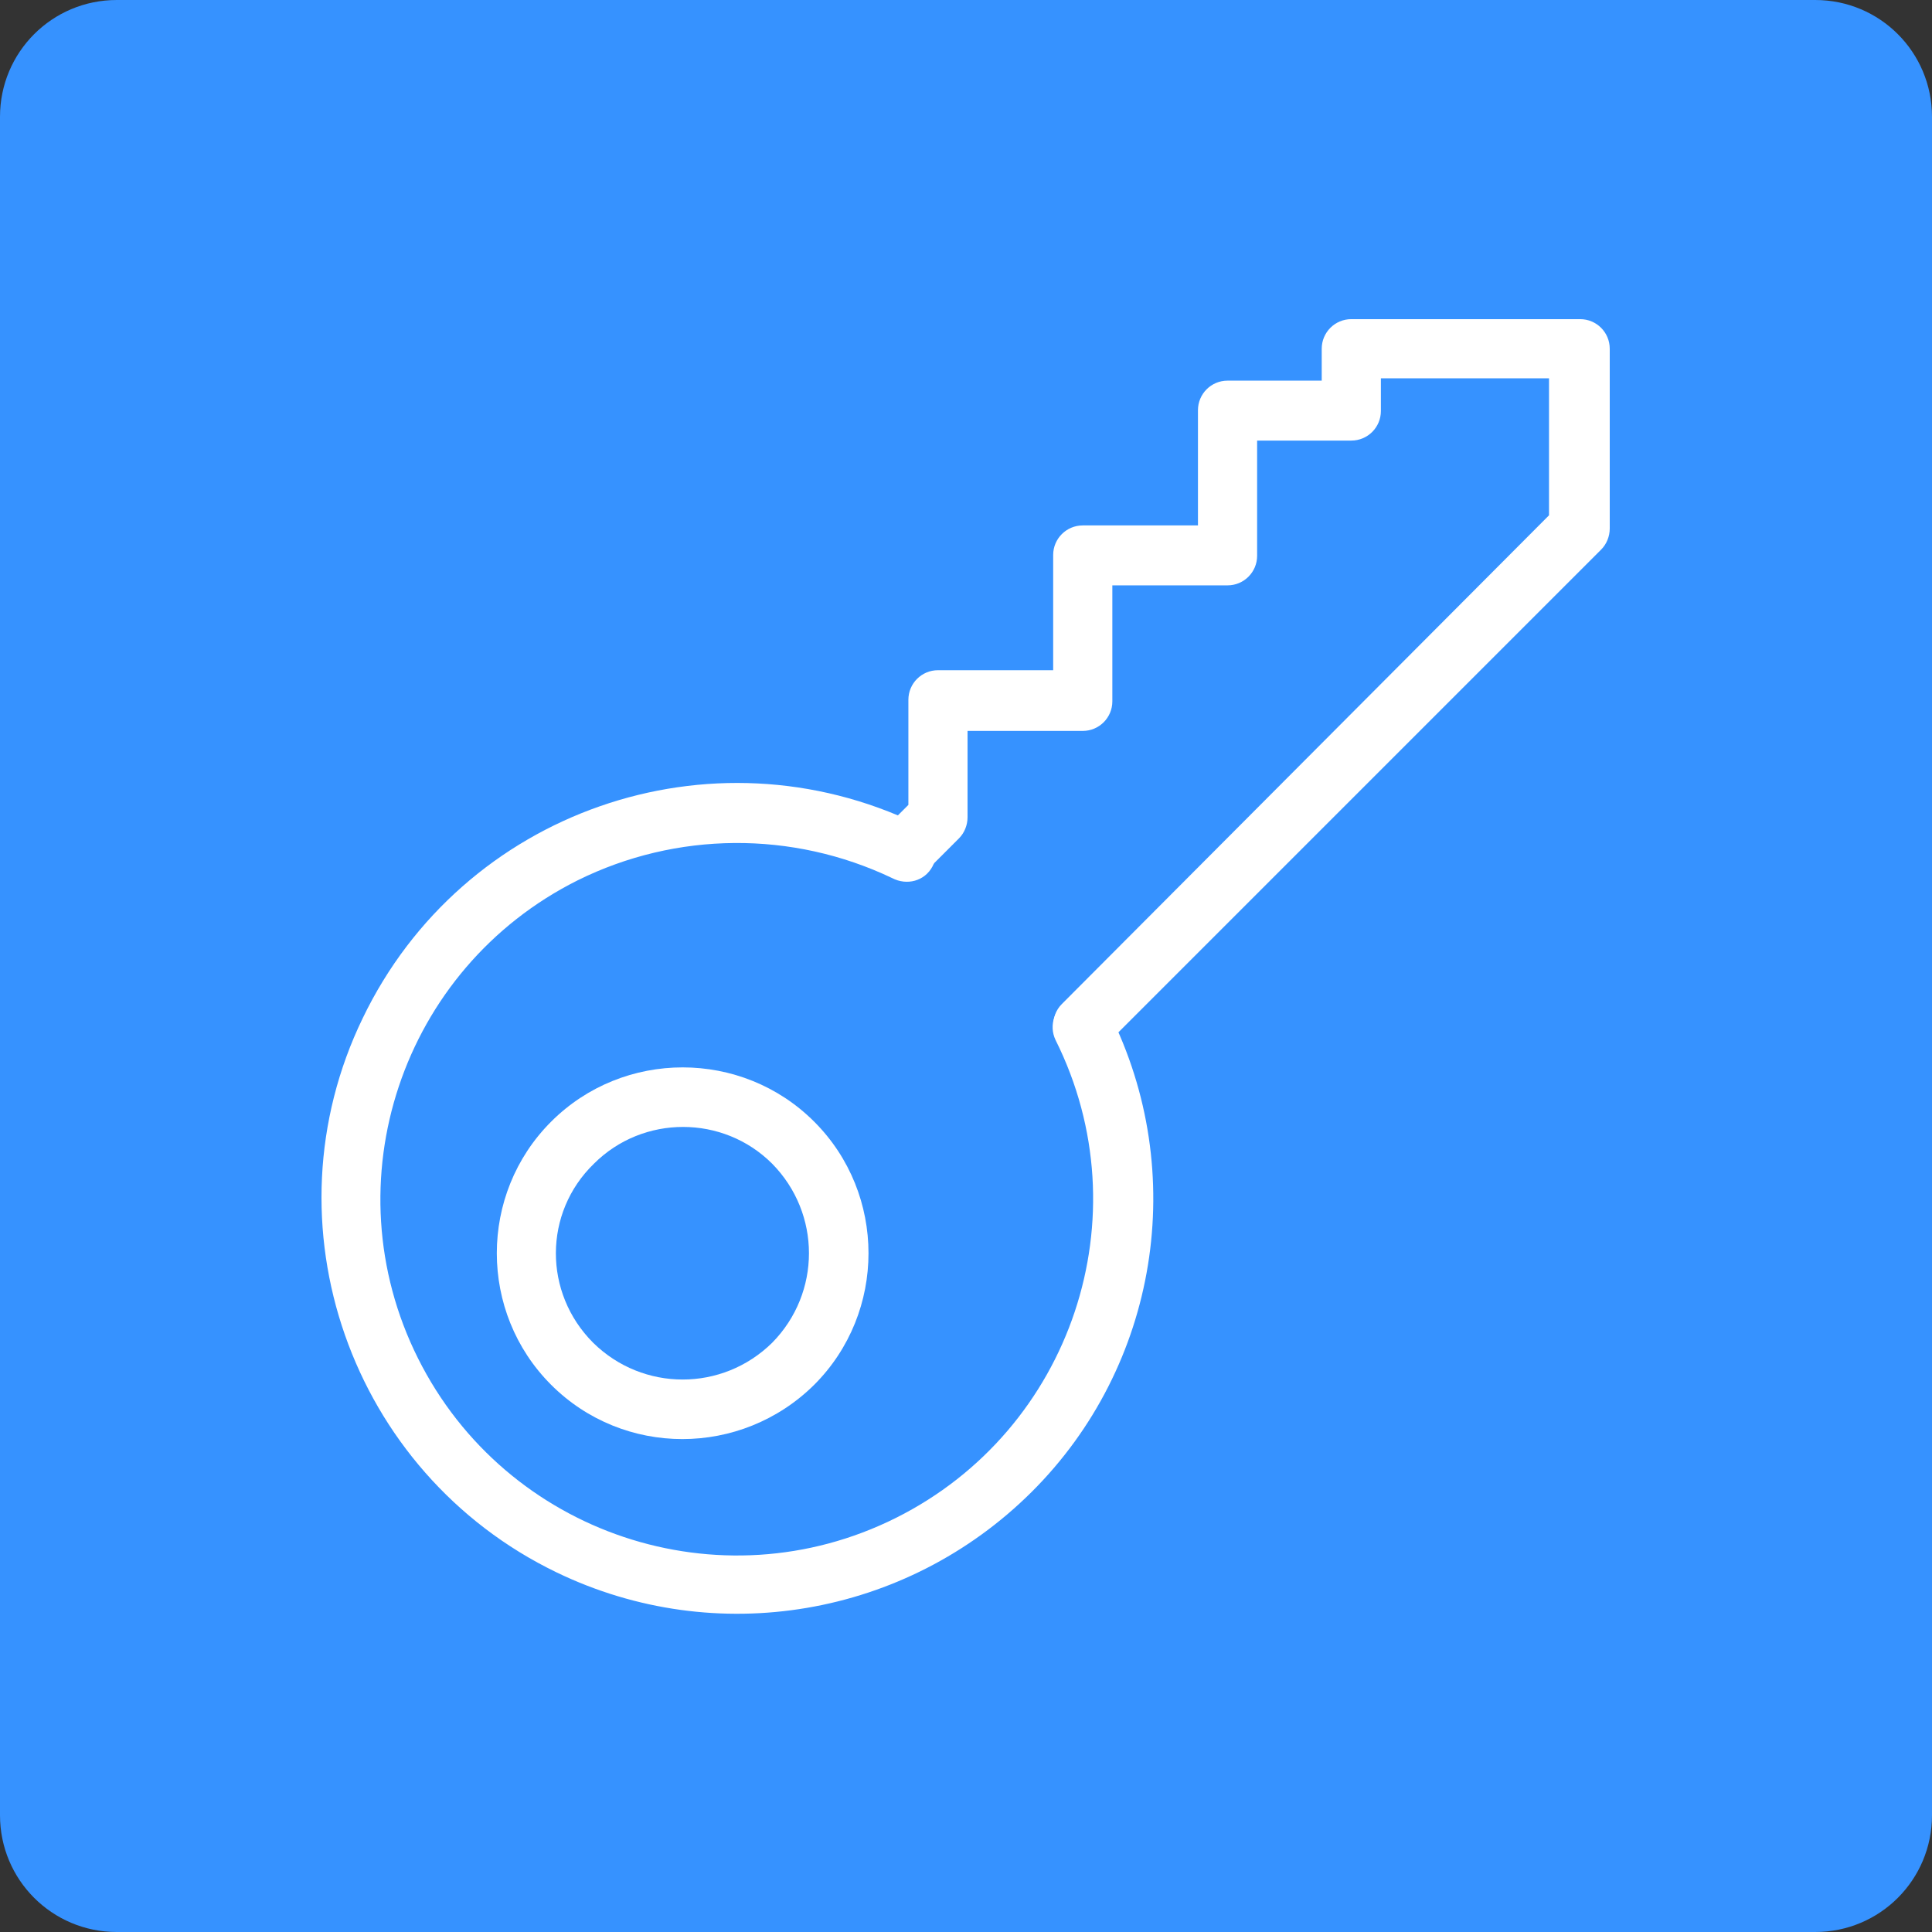 <?xml version="1.0" encoding="utf-8"?>
<!-- Generator: Adobe Illustrator 23.0.2, SVG Export Plug-In . SVG Version: 6.00 Build 0)  -->
<svg version="1.1" id="Capa_1" xmlns="http://www.w3.org/2000/svg" xmlns:xlink="http://www.w3.org/1999/xlink" x="0px" y="0px"
	 viewBox="0 0 248.2 248.2" style="enable-background:new 0 0 248.2 248.2;" xml:space="preserve">
<rect x="0" y="0" width="248.2" height="248.2" fill="#333333" stroke="none"/>
<style type="text/css">
	.st0{fill:#3692FF;}
	.st1{fill:#FFFFFF;}
</style>
<g>
	<g>
		<g id="Capa_1-2">
			<path class="st0" d="M15,0h218.2c8.3,0,15,6.7,15,15v218.2c0,8.3-6.7,15-15,15H15c-8.3,0-15-6.7-15-15V15C0,6.7,6.7,0,15,0z"/>
			<path class="st1" d="M132.5,191.7c16.3-16.2,20.3-41.1,10-61.6c-1-1.9-3.3-2.6-5.2-1.6c-1.8,1-2.6,3.2-1.7,5.1
				c11.3,22.6,2.1,50.1-20.5,61.4c-22.6,11.3-50.1,2.1-61.4-20.5c-11.3-22.6-2.1-50.1,20.5-61.4c12.7-6.3,27.6-6.4,40.4-0.3
				c1.9,1,4.2,0.4,5.2-1.5c1-1.9,0.4-4.2-1.5-5.2c-0.1-0.1-0.3-0.1-0.4-0.2c-26.6-12.8-58.5-1.7-71.3,24.9
				C33.8,157.2,45,189.2,71.5,202C92,211.9,116.4,207.7,132.5,191.7L132.5,191.7z"/>
			<path class="st1" d="M70.8,177.9c-9.3-9.3-9.3-24.5,0-33.8c9.3-9.3,24.5-9.3,33.8,0c9.3,9.3,9.3,24.5,0,33.8
				C95.2,187.2,80.1,187.2,70.8,177.9z M76.2,172.5c6.4,6.3,16.6,6.3,23,0c6.3-6.4,6.3-16.6,0-23c-6.3-6.3-16.6-6.3-22.9,0
				C69.8,155.8,69.8,166.1,76.2,172.5C76.2,172.5,76.2,172.5,76.2,172.5z"/>
			<path class="st1" d="M141.8,134.5l63.9-63.9c0.7-0.7,1.1-1.7,1.1-2.7V44.8c0-2.1-1.7-3.8-3.8-3.8c0,0,0,0-0.1,0h-29.3
				c-2.1,0-3.8,1.7-3.8,3.8c0,0,0,0,0,0v4.1h-12.1c-2.1,0-3.8,1.7-3.8,3.8v14.8h-14.8c-2.1,0-3.8,1.7-3.8,3.8c0,0,0,0,0,0v14.8
				h-14.8c-2.1,0-3.8,1.7-3.8,3.8v13.5l-3,3c-1.6,1.4-1.7,3.9-0.3,5.4s3.9,1.7,5.4,0.3c0.1-0.1,0.2-0.2,0.2-0.2l4.2-4.2
				c0.7-0.7,1.1-1.7,1.1-2.7V93.9h14.8c2.1,0,3.8-1.7,3.8-3.8V75.2h14.8c2.1,0,3.8-1.7,3.8-3.8c0,0,0,0,0,0V56.6h12.1
				c2.1,0,3.8-1.7,3.8-3.8c0,0,0,0,0,0v-4.2h21.6v17.6L136.4,129c-1.5,1.5-1.4,4,0.1,5.4C138,135.9,140.3,135.9,141.8,134.5
				L141.8,134.5z"/>
		</g>
	</g>
</g>
</svg>
